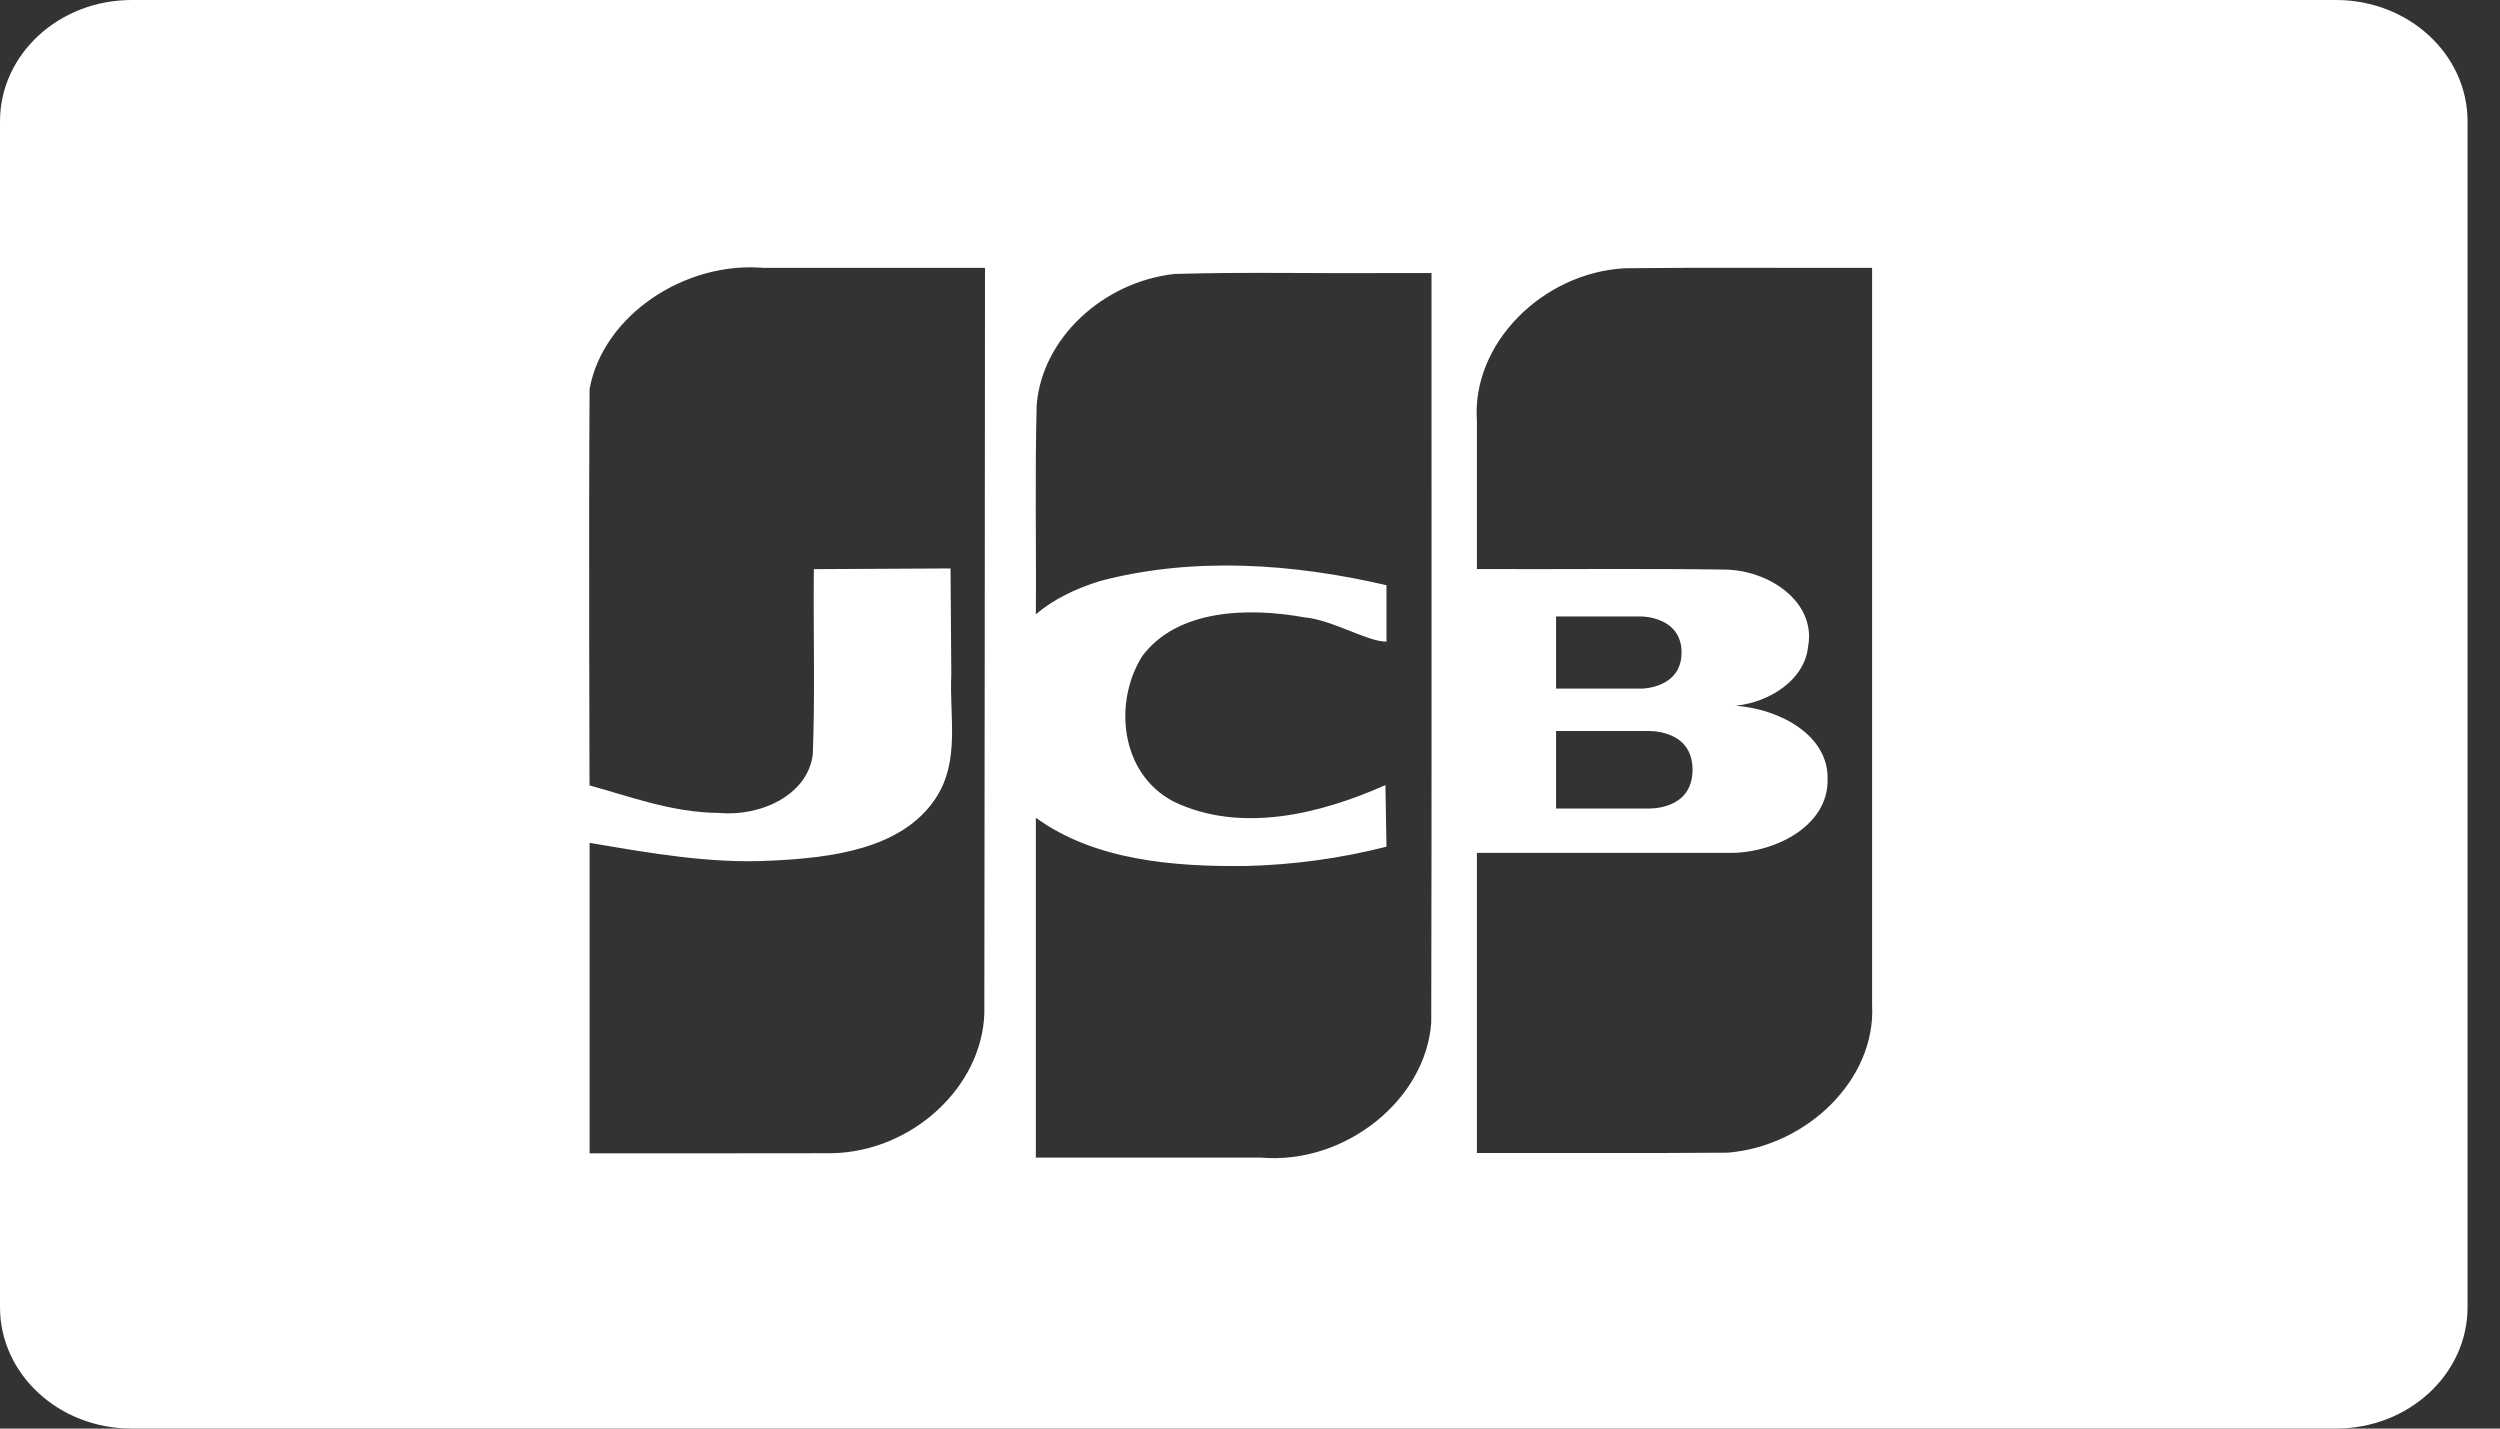 <svg width="56" height="32" viewBox="0 0 56 32" fill="none" xmlns="http://www.w3.org/2000/svg">
<rect x="0" y="0" width="56" height="32" fill="#333333" stroke="none"/>
<path fill-rule="evenodd" clip-rule="evenodd" d="M0 2.718C0 1.217 1.32 0 2.947 0H52.325C53.953 0 55.273 1.217 55.273 2.718V29.282C55.273 30.783 53.953 32 52.325 32H2.947C1.32 32 0 30.783 0 29.282V2.718ZM13.205 17.593C13.205 17.593 13.185 11.512 13.207 8.712C13.506 7.076 15.323 5.851 17.103 6H22.064C22.058 11.568 22.059 17.135 22.049 22.702C21.994 24.349 20.436 25.791 18.646 25.832C16.833 25.837 15.02 25.833 13.207 25.834V18.88C14.553 19.107 15.906 19.352 17.284 19.278C18.605 19.215 20.197 19.028 20.954 17.889C21.514 17.048 21.263 16.044 21.309 15.113L21.292 12.733C20.271 12.738 19.25 12.744 18.23 12.749C18.215 14.133 18.26 15.521 18.206 16.903C18.088 17.823 17.021 18.295 16.104 18.21C15.044 18.201 14.1 17.836 13.205 17.593ZM23.203 13.762C23.215 12.196 23.18 10.629 23.222 9.065C23.346 7.574 24.705 6.319 26.303 6.137C27.91 6.088 29.521 6.13 31.13 6.116H32.066C32.062 11.71 32.074 17.304 32.06 22.898C31.944 24.636 30.125 26.095 28.241 25.93H23.203V18.317C24.517 19.274 26.291 19.417 27.91 19.398C28.972 19.373 30.032 19.227 31.057 18.966C31.049 18.506 31.042 18.046 31.034 17.586C29.587 18.229 27.793 18.683 26.283 17.952C25.084 17.319 24.943 15.725 25.584 14.7C26.376 13.636 27.976 13.604 29.221 13.829C29.832 13.88 30.653 14.384 31.057 14.372V13.109C28.968 12.622 26.729 12.464 24.637 13.016C24.116 13.18 23.607 13.412 23.203 13.762H23.203ZM33.083 19.104V25.827C34.956 25.823 36.83 25.835 38.701 25.82C40.482 25.673 42.028 24.174 41.935 22.502V6C40.088 6.006 38.24 5.987 36.394 6.009C34.536 6.113 32.957 7.712 33.083 9.434V12.747C34.943 12.755 36.803 12.732 38.661 12.759C39.638 12.781 40.68 13.486 40.503 14.474C40.428 15.23 39.648 15.726 38.881 15.809C39.84 15.879 40.957 16.449 40.938 17.449C40.964 18.528 39.7 19.14 38.661 19.104H33.083V19.104ZM34.856 13.809V15.425H36.77C36.77 15.425 37.667 15.423 37.667 14.616C37.667 13.809 36.77 13.809 36.77 13.809H34.856ZM36.904 16.375H34.856V18.111H36.904C36.91 18.111 37.913 18.165 37.913 17.243C37.913 16.321 36.904 16.375 36.904 16.375Z" fill="white"/>
</svg>
